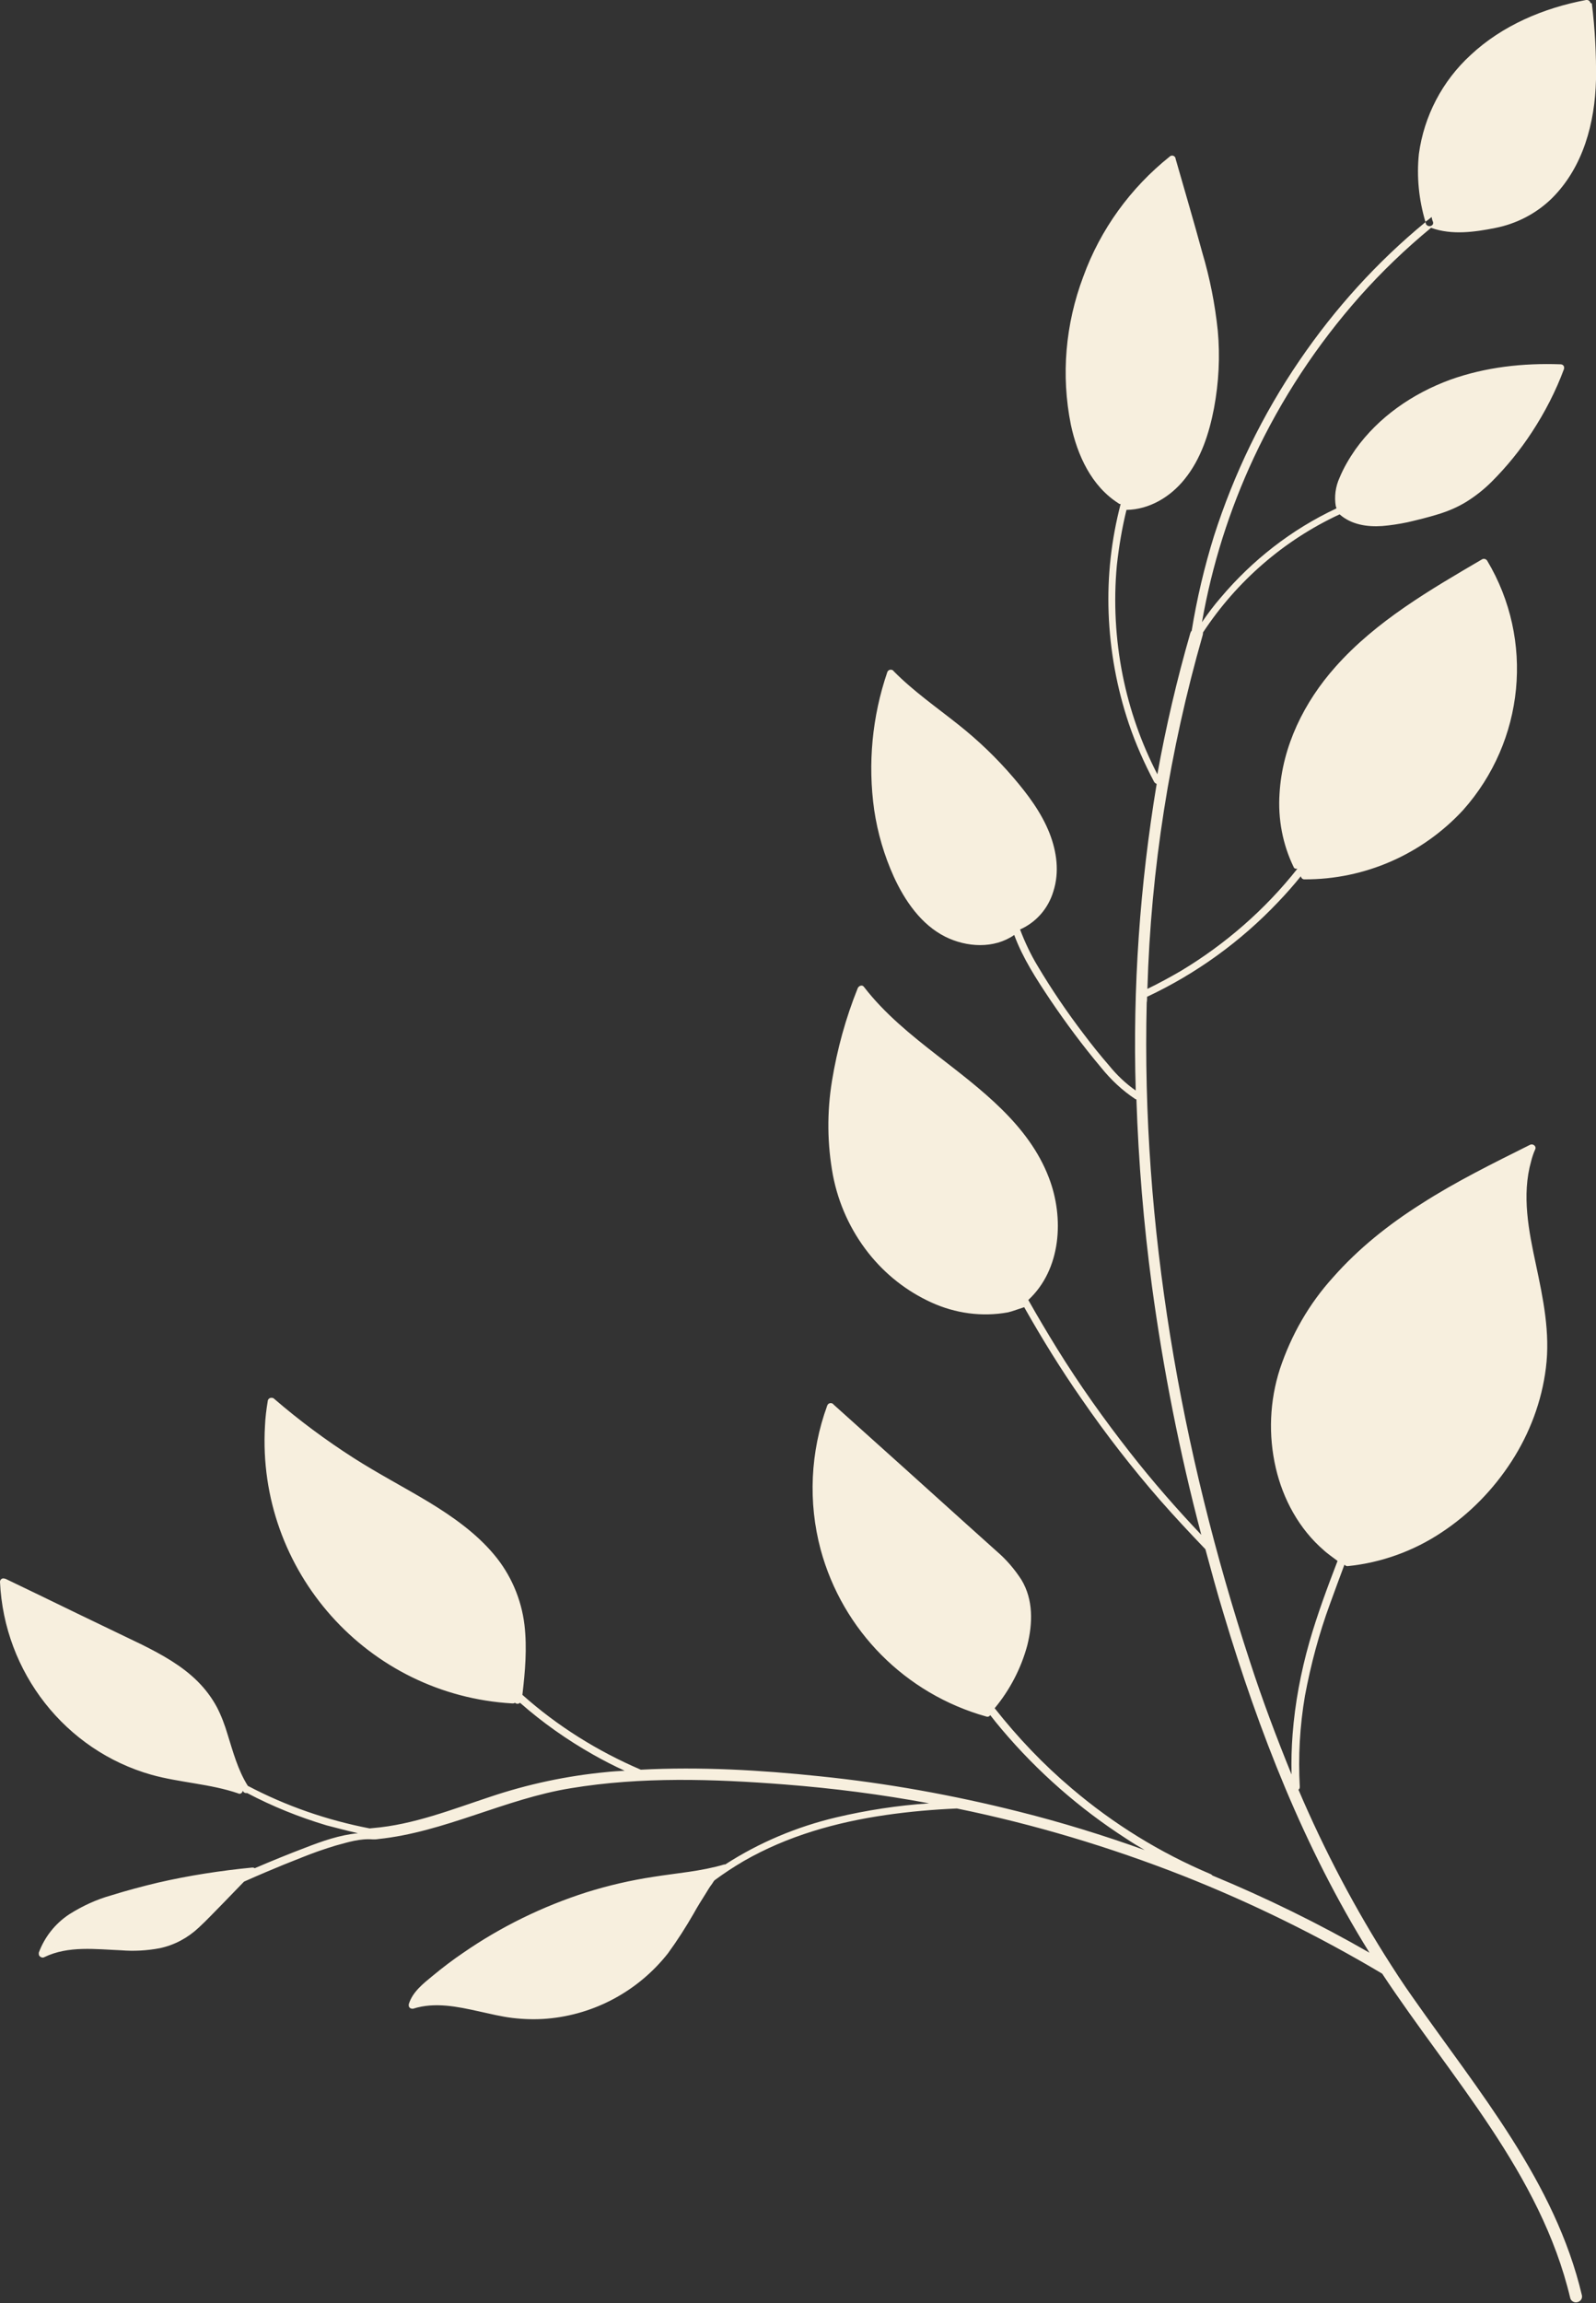 <?xml version="1.0" encoding="utf-8"?>
<!-- Generator: Adobe Adobe Illustrator 24.2.0, SVG Export Plug-In . SVG Version: 6.00 Build 0)  -->
<svg version="1.1" id="Layer_1" xmlns="http://www.w3.org/2000/svg" xmlns:xlink="http://www.w3.org/1999/xlink" x="0px" y="0px"
	 viewBox="0 0 465 670.8" style="enable-background:new 0 0 465 670.8;" xml:space="preserve">
<rect x="0" y="0" width="465" height="670.8" fill="#333333" stroke="none"/>
<style type="text/css">
	.st0{fill:#F7EFDE;}
</style>
<path class="st0" d="M463.8,1.1c0.9,7.3,1.3,14.7,1.2,22.1c-0.3,12.5-3.7,25.5-12.9,34.6c-4.5,4.4-10.3,7.4-16.5,8.6
	c-6,1.2-12.6,2.1-18.5,0c0,0-0.1,0-0.1-0.1c-7.4,6.1-14.4,12.8-20.8,20c-12.5,14.1-22.9,29.9-30.9,47c-7.1,15.2-12.2,31.3-15.1,47.9
	c1.7-2.5,3.5-4.9,5.5-7.2c9.2-10.9,20.6-19.8,33.6-25.9c0-0.1,0-0.1,0.1-0.2c-0.1-0.1-0.1-0.3-0.2-0.4c-0.5-2.8-0.1-5.8,1.1-8.4
	c1.2-2.9,2.8-5.6,4.6-8.2c6.8-9.5,16.7-16.3,27.6-20.3c10.3-3.7,21.3-4.9,32.2-4.5c0.6,0,1.1,0.5,1,1.1c0,0.1,0,0.2,0,0.2
	c-2.4,6.5-5.6,12.7-9.4,18.5c-3.4,5.2-7.3,10-11.7,14.4c-2.2,2.2-4.6,4.1-7.3,5.8c-2.6,1.6-5.4,2.8-8.4,3.7
	c-2.9,0.9-5.8,1.6-8.8,2.3c-2.4,0.5-4.9,0.9-7.4,1.1c-4.4,0.3-9-0.4-12.4-3.4c-16.2,7.5-30,19.5-39.8,34.4c0,0.3,0,0.5-0.1,0.8
	c-9.6,33.5-15.1,68.1-16.1,103c3.3-1.6,6.6-3.4,9.7-5.2c13-7.8,24.6-17.9,34-29.8c-0.5,0.1-1-0.1-1.1-0.5c-3.2-6.6-4.6-14-4.1-21.4
	c0.8-13.8,7.2-26.7,16.3-36.9c11.8-13.3,27.5-22.4,42.7-31.3c0.5-0.3,1.2-0.1,1.5,0.4c13.8,23.1,10.9,52.5-7,72.6
	c-11.9,12.9-28.7,20.3-46.3,20.2c-0.5,0-0.9-0.4-1-0.9c-2.1,2.6-4.3,5.1-6.6,7.5c-10.9,11.5-23.9,20.9-38.2,27.6
	c0,0.6,0,1.2-0.1,1.7c-1.6,65,9.9,130.3,30.1,192c3.6,11.1,7.7,22,12.1,32.8c-0.1-3.9,0-7.8,0.3-11.7c0.7-9.1,2.4-18.1,4.9-26.9
	c2.3-8,5.2-15.8,8.2-23.6c-0.8-0.6-3.3-2.4-4-3.1c-7.2-6.2-11.9-14.9-14-24c-2.2-9.5-1.8-19.5,1.2-28.8c3.3-9.9,8.5-19,15.5-26.7
	c7.4-8.4,16.2-15.4,25.7-21.4c10.1-6.5,20.9-11.8,31.7-17.2c0.8-0.4,1.9,0.4,1.5,1.3c-0.5,1.1-0.9,2.3-1.2,3.5
	c-2.8,9.9-0.7,20.3,1.4,30.1c2.1,9.9,4.2,19.9,2.9,30.1c-1.2,9.7-4.7,19-10,27.2c-5.3,8.2-12.2,15.3-20.4,20.7
	c-8.1,5.4-17.5,8.8-27.2,9.8c-0.4,0.1-0.8-0.1-1.1-0.4c-1.4,3.8-2.8,7.5-4.2,11.4c-3.2,8.7-5.6,17.7-7.3,26.8
	c-1.5,8.8-2,17.7-1.5,26.5c0,0.3-0.1,0.7-0.4,0.8c7.6,17.8,16.6,34.9,27,51.1l2.2,3.4c1.3,2,2.7,4,4.1,6
	c19.1,27.3,41.5,53.7,49.3,86.8c0.2,0.9-0.4,1.8-1.4,2c-0.9,0.2-1.8-0.4-2-1.2c-8.6-36.3-34.7-64.1-54.8-94.5
	c-18.5-11-38-20.6-58-28.5c-21.4-8.4-43.4-15-65.9-19.6c-6.9,0.3-13.8,0.9-20.7,1.9c-14.5,2.1-28.7,6.1-41.4,13.4
	c-2.9,1.7-5.8,3.6-8.5,5.6c-0.3,0.3-0.5,0.7-0.7,1c-0.7,0.9-1.3,1.9-1.9,2.9c-1.2,1.9-2.4,3.8-3.5,5.8c-2.3,4-4.8,7.9-7.5,11.6
	c-8.6,10.9-21.3,17.8-35.1,19c-3.4,0.3-6.8,0.2-10.2-0.2c-3.3-0.4-6.5-1.2-9.7-1.9c-6.3-1.4-12.9-2.8-19.2-0.8
	c-0.6,0.1-1.2-0.2-1.3-0.8c0-0.2,0-0.4,0-0.5c1.1-3.6,4.2-6,7-8.3c2.9-2.4,5.8-4.6,8.9-6.7c11-7.6,23.1-13.5,35.9-17.6
	c6.4-2,12.9-3.5,19.5-4.5c6.9-1.1,13.9-1.6,20.6-3.6c0.1,0,0.2,0,0.3,0c9.9-6.4,20.9-11,32.3-13.7c8.9-2.1,18-3.5,27.1-4.1
	c-13.9-2.6-28-4.4-42.1-5.5c-20.6-1.6-41.8-2.3-62.3,1.1c-19.2,3.1-36.8,12.8-56.1,14.8c-0.5,0.1-1,0.1-1.5,0.1
	c-3.9-0.3-7.2,0.8-10.9,1.8c-3.3,1-6.5,2.1-9.7,3.4c-3.6,1.4-7.3,2.9-10.8,4.4c-2.1,0.9-4.2,1.8-6.2,2.7c-2.1,2.2-4.2,4.3-6.3,6.5
	c-2.3,2.3-4.5,4.7-6.9,6.9c-3.2,3-7.1,5.1-11.4,6c-3.7,0.7-7.5,0.9-11.2,0.6c-7.4-0.3-15.4-1.4-22.4,2c-0.5,0.3-1.2,0-1.5-0.5
	c-0.1-0.2-0.1-0.5-0.1-0.8c1.7-4.6,4.8-8.5,8.9-11.2c3.8-2.4,7.9-4.3,12.2-5.5c4.5-1.4,9-2.6,13.6-3.7c9.1-2.1,18.3-3.5,27.5-4.4
	c0.2,0,0.5,0,0.7,0.2c4.9-2.1,9.8-4.1,14.8-6c4.9-1.9,10-3.7,15.3-4.2c-3.1-0.7-6.1-1.5-9.2-2.3c-8-2.4-15.7-5.5-23.1-9.4
	c-0.5,0.1-0.9-0.1-1.2-0.5c0-0.1-0.1-0.1-0.1-0.2c0,0.5-0.5,1-1,0.9c-0.1,0-0.2,0-0.3-0.1c-8.2-2.8-16.9-3.1-25.2-5.4
	C19,509.8,1.2,487,0,460.7c0-0.6,0.5-1.1,1.1-1c0.2,0,0.3,0.1,0.5,0.1c7.1,3.4,14.1,6.8,21.1,10.2c6.2,3,12.5,6,18.7,9
	c5.8,2.9,11.6,6.1,16.2,10.7c2.2,2.2,4.1,4.7,5.6,7.5c1.3,2.5,2.3,5.2,3.1,7.9c1.6,5.1,3,10.4,5.9,15c11.2,5.9,23.1,10,35.5,12.4
	c0.3,0,0.7-0.1,1-0.1c11.8-1,22.9-5.4,34.1-9.1c11-3.7,22.3-6.1,33.8-7.2c1.8-0.2,3.6-0.3,5.4-0.4c-3.1-1.4-6.2-3-9.2-4.7
	c-7.6-4.3-14.7-9.3-21.3-15.1c-0.4,0.4-1,0.4-1.5,0c-0.2,0.2-0.4,0.2-0.7,0.2c-42.2-2.4-74.5-38.6-72.1-80.8
	c0.1-2.4,0.4-4.8,0.8-7.2c0-0.6,0.6-1.1,1.2-1c0.3,0,0.5,0.1,0.7,0.3c7.3,6.3,15,12,23.1,17.2c7.2,4.6,14.7,8.5,22,12.9
	c6.9,4.2,13.7,9,18.9,15.2c4.9,5.8,8,13,8.9,20.5c0.8,6.8,0.2,13.6-0.6,20.4c10.2,9.1,21.9,16.4,34.5,21.8c17.3-0.9,34.8,0.1,52,1.9
	c19.6,2,39,5.5,58.1,10.3c12.4,3.1,24.7,6.9,36.7,11.2c-1.9-1.1-3.7-2.2-5.5-3.4c-13.5-8.7-25.7-19.4-36.1-31.7
	c-1.2-1.4-2.3-2.8-3.4-4.2c-0.2,0.4-0.7,0.6-1.2,0.4c-23.5-6.6-41.8-25-48.2-48.6c-3.7-13.8-3-28.5,1.9-41.9
	c0.2-0.6,0.8-0.9,1.4-0.7c0.2,0.1,0.3,0.1,0.4,0.3l20.6,18.5c6.1,5.5,12.1,10.9,18.2,16.4c2.9,2.6,5.9,5.3,8.8,7.9
	c2.8,2.4,5.2,5.2,7.2,8.3c3.5,5.8,3.3,12.7,1.7,19.1c-1.8,6.7-5.1,13-9.5,18.3c6.7,8.5,14.2,16.4,22.5,23.4
	c12.1,10.3,25.7,18.7,40.4,24.9c0.2,0.1,0.4,0.2,0.5,0.4c15.7,6.5,31,14,45.8,22.5c-19-30.5-32.2-64.3-42.5-98.7
	c-1.9-6.2-3.6-12.5-5.3-18.8c-4.5-4.7-8.9-9.4-13.2-14.3c-8.2-9.4-15.8-19.2-22.9-29.5c-6-8.6-11.5-17.5-16.7-26.7
	c-1,0.3-3.7,1.3-4.7,1.5c-7.6,1.4-15.4,0.3-22.4-2.9c-7.2-3.3-13.4-8.2-18.3-14.4c-5.2-6.6-8.7-14.3-10.3-22.5
	c-1.7-9.1-1.8-18.4-0.3-27.6c1.5-9.2,4-18.3,7.5-27c0.3-0.7,1.3-1.1,1.8-0.4c6,7.8,13.7,14,21.4,20c12.6,9.8,26.6,20.1,32.5,35.6
	c4.5,11.7,3.6,26.7-6,35.6c2.7,4.8,5.5,9.5,8.4,14.2c6.5,10.5,13.7,20.6,21.3,30.3c6.5,8.3,13.4,16.2,20.7,23.9
	c-6.3-23.9-11.1-48.2-14.4-72.6c-2.4-18-3.9-36.1-4.5-54.2c-0.1,0-0.2-0.1-0.3-0.1c-3.8-2.5-7.1-5.6-10-9.2
	c-5.3-6.3-10.2-12.9-14.8-19.7c-4-6-8-12.1-10.5-18.9l0,0c-5.9,4.1-13.9,3.6-20.1,0.5c-7-3.5-11.8-10.5-15-17.5
	c-2.8-6.2-4.7-12.7-5.7-19.4c-1.9-13.5-0.6-27.2,3.8-40.1c0.2-0.6,0.8-0.9,1.4-0.7c0.2,0.1,0.3,0.1,0.4,0.3
	c5.8,5.9,12.6,10.6,19,15.7c5.8,4.6,11.1,9.7,15.9,15.3c4.2,4.9,8.2,10.2,10.6,16.3c2.1,5.4,2.9,11.3,1.1,16.9c-1.5,5-5,9-9.7,11.1
	c1.4,3.7,3.1,7.3,5.1,10.6c4.1,6.9,8.6,13.5,13.4,19.8c2.4,3.2,4.9,6.3,7.5,9.3c2.2,2.7,4.8,5.2,7.7,7.2
	c-0.9-29.9,1.2-59.8,6.1-89.3c-0.3-0.1-0.5-0.3-0.7-0.5c-2.9-5.5-5.4-11.1-7.4-17c-3.5-10.4-5.5-21.3-5.9-32.3
	c-0.4-10.7,0.8-21.4,3.5-31.7c-0.2,0-0.4,0-0.6-0.2c-7.9-5-12-14-13.9-22.9c-2.9-14.4-1.6-29.3,3.6-43.1c5-13.8,13.8-25.9,25.2-35
	c0.4-0.4,1.1-0.4,1.5,0.1c0.1,0.1,0.2,0.3,0.2,0.5c2.6,9.1,5.3,18.2,7.8,27.4c2.2,7.4,3.7,15,4.5,22.7c0.7,7.5,0.3,15.1-1.1,22.6
	c-1.4,7.3-3.8,14.8-8.6,20.7c-4.1,5.1-10.2,8.8-16.9,8.9c-1.3,5.3-2.2,10.7-2.8,16.1c-1,10.7-0.4,21.6,1.7,32.1
	c2,10,5.4,19.7,10.1,28.8c2.5-13.9,5.7-27.6,9.6-41.1c0.1-0.3,0.2-0.5,0.4-0.7c1.5-9.3,3.7-18.6,6.5-27.6
	c5.8-18.1,14.1-35.3,24.9-51.1c10.3-15.1,22.6-28.7,36.7-40.3c0.1,0.1,0.1,0.3,0.1,0.4c0.5,1.3,2.5,0.8,2.1-0.5
	c-0.2-0.4-0.3-0.9-0.4-1.4c-0.6,0.5-1.2,1-1.8,1.4c-1.9-6.4-2.6-13.1-1.9-19.8c1.5-11,6.8-21.2,15.1-28.8c9.2-8.6,21.3-13.7,33.6-16
	c0.6-0.1,1.2,0.3,1.3,0.9C463.8,0.9,463.8,1,463.8,1.1z"/>
</svg>
